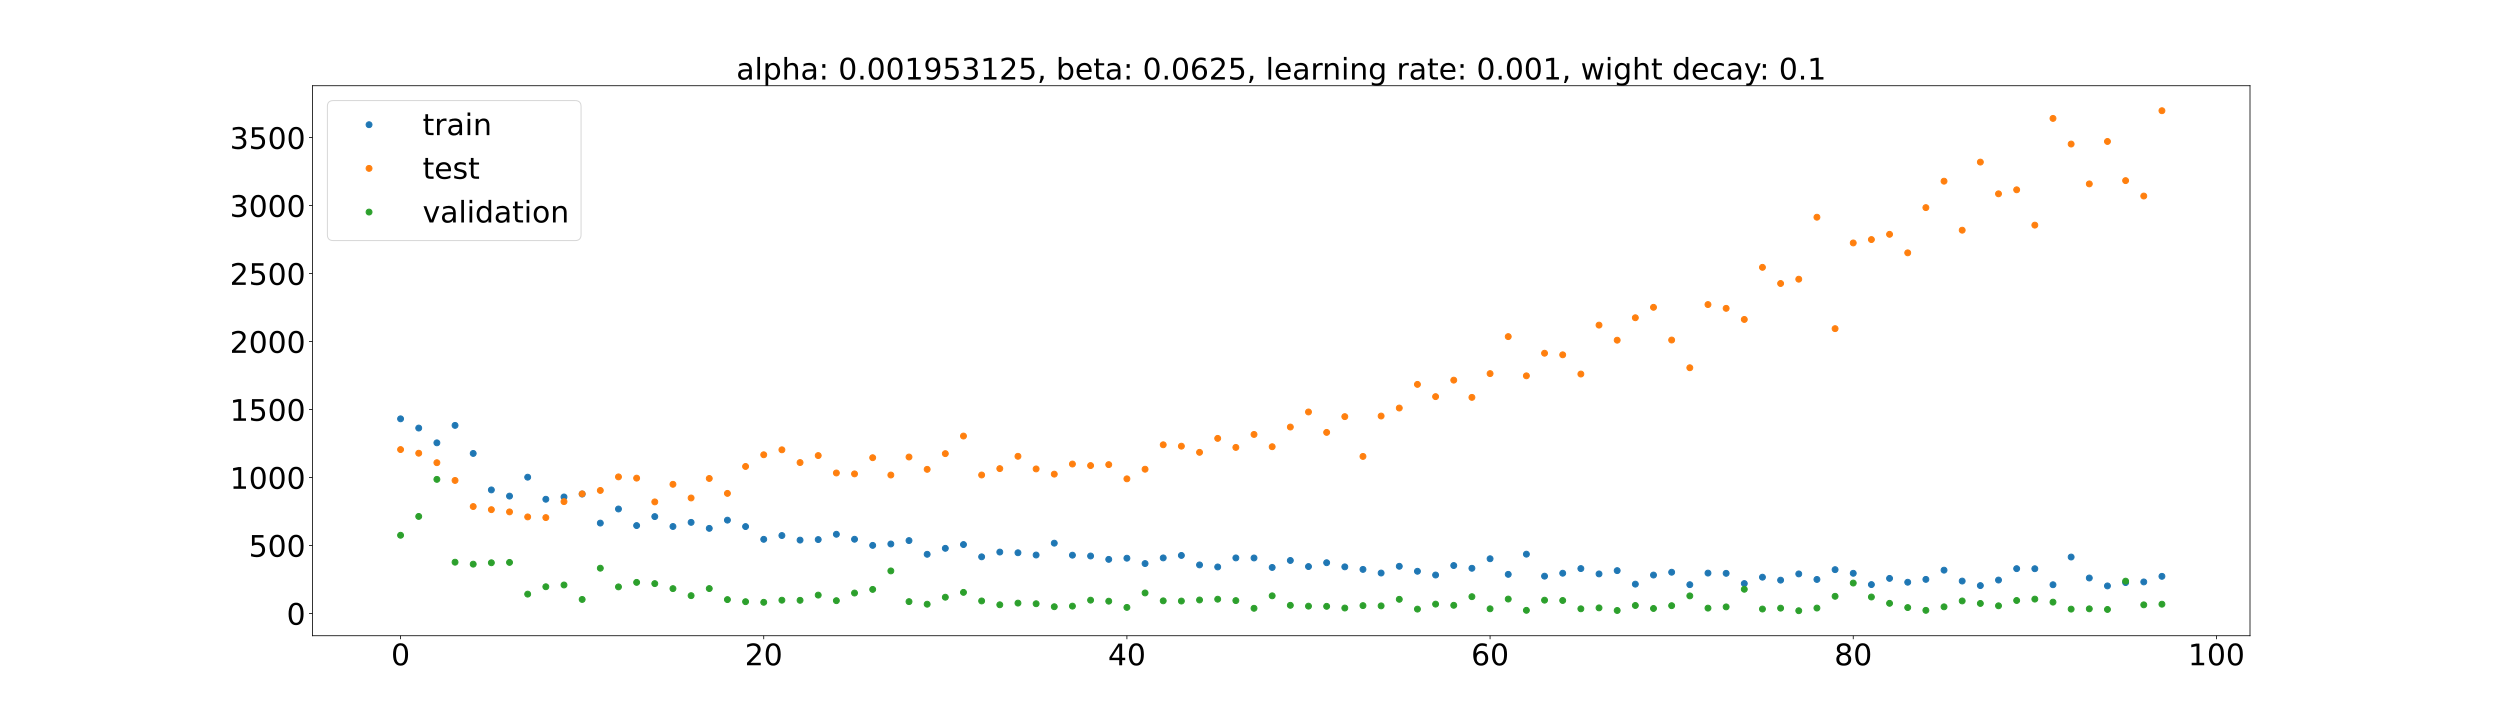 <?xml version="1.0" encoding="utf-8" standalone="no"?>
<!DOCTYPE svg PUBLIC "-//W3C//DTD SVG 1.1//EN"
  "http://www.w3.org/Graphics/SVG/1.1/DTD/svg11.dtd">
<!-- Created with matplotlib (https://matplotlib.org/) -->
<svg height="720pt" version="1.1" viewBox="0 0 2520 720" width="2520pt" xmlns="http://www.w3.org/2000/svg" xmlns:xlink="http://www.w3.org/1999/xlink">
 <defs>
  <style type="text/css">*{stroke-linecap:butt;stroke-linejoin:round;}</style>
 </defs>
 <g id="figure_1">
  <g id="patch_1">
   <path d="M 0 720 
L 2520 720 
L 2520 0 
L 0 0 
z
" style="fill:#ffffff;"/>
  </g>
  <g id="axes_1">
   <g id="patch_2">
    <path d="M 315 640.8 
L 2268 640.8 
L 2268 86.4 
L 315 86.4 
z
" style="fill:#ffffff;"/>
   </g>
   <g id="matplotlib.axis_1">
    <g id="xtick_1">
     <g id="line2d_1">
      <defs>
       <path d="M 0 0 
L 0 3.5 
" id="me85395067f" style="stroke:#000000;stroke-width:0.8;"/>
      </defs>
      <g>
       <use style="stroke:#000000;stroke-width:0.8;" x="403.773" xlink:href="#me85395067f" y="640.8"/>
      </g>
     </g>
     <g id="text_1">
      <!-- 0 -->
      <g transform="translate(394.229 670.595)scale(0.3 -0.3)">
       <defs>
        <path d="M 31.781 66.406 
Q 24.172 66.406 20.328 58.906 
Q 16.5 51.422 16.5 36.375 
Q 16.5 21.391 20.328 13.891 
Q 24.172 6.391 31.781 6.391 
Q 39.453 6.391 43.281 13.891 
Q 47.125 21.391 47.125 36.375 
Q 47.125 51.422 43.281 58.906 
Q 39.453 66.406 31.781 66.406 
z
M 31.781 74.219 
Q 44.047 74.219 50.516 64.516 
Q 56.984 54.828 56.984 36.375 
Q 56.984 17.969 50.516 8.266 
Q 44.047 -1.422 31.781 -1.422 
Q 19.531 -1.422 13.062 8.266 
Q 6.594 17.969 6.594 36.375 
Q 6.594 54.828 13.062 64.516 
Q 19.531 74.219 31.781 74.219 
z
" id="DejaVuSans-48"/>
       </defs>
       <use xlink:href="#DejaVuSans-48"/>
      </g>
     </g>
    </g>
    <g id="xtick_2">
     <g id="line2d_2">
      <g>
       <use style="stroke:#000000;stroke-width:0.8;" x="769.846" xlink:href="#me85395067f" y="640.8"/>
      </g>
     </g>
     <g id="text_2">
      <!-- 20 -->
      <g transform="translate(750.758 670.595)scale(0.3 -0.3)">
       <defs>
        <path d="M 19.188 8.297 
L 53.609 8.297 
L 53.609 0 
L 7.328 0 
L 7.328 8.297 
Q 12.938 14.109 22.625 23.891 
Q 32.328 33.688 34.812 36.531 
Q 39.547 41.844 41.422 45.531 
Q 43.312 49.219 43.312 52.781 
Q 43.312 58.594 39.234 62.25 
Q 35.156 65.922 28.609 65.922 
Q 23.969 65.922 18.812 64.312 
Q 13.672 62.703 7.812 59.422 
L 7.812 69.391 
Q 13.766 71.781 18.938 73 
Q 24.125 74.219 28.422 74.219 
Q 39.75 74.219 46.484 68.547 
Q 53.219 62.891 53.219 53.422 
Q 53.219 48.922 51.531 44.891 
Q 49.859 40.875 45.406 35.406 
Q 44.188 33.984 37.641 27.219 
Q 31.109 20.453 19.188 8.297 
z
" id="DejaVuSans-50"/>
       </defs>
       <use xlink:href="#DejaVuSans-50"/>
       <use x="63.623" xlink:href="#DejaVuSans-48"/>
      </g>
     </g>
    </g>
    <g id="xtick_3">
     <g id="line2d_3">
      <g>
       <use style="stroke:#000000;stroke-width:0.8;" x="1135.919" xlink:href="#me85395067f" y="640.8"/>
      </g>
     </g>
     <g id="text_3">
      <!-- 40 -->
      <g transform="translate(1116.831 670.595)scale(0.3 -0.3)">
       <defs>
        <path d="M 37.797 64.312 
L 12.891 25.391 
L 37.797 25.391 
z
M 35.203 72.906 
L 47.609 72.906 
L 47.609 25.391 
L 58.016 25.391 
L 58.016 17.188 
L 47.609 17.188 
L 47.609 0 
L 37.797 0 
L 37.797 17.188 
L 4.891 17.188 
L 4.891 26.703 
z
" id="DejaVuSans-52"/>
       </defs>
       <use xlink:href="#DejaVuSans-52"/>
       <use x="63.623" xlink:href="#DejaVuSans-48"/>
      </g>
     </g>
    </g>
    <g id="xtick_4">
     <g id="line2d_4">
      <g>
       <use style="stroke:#000000;stroke-width:0.8;" x="1501.992" xlink:href="#me85395067f" y="640.8"/>
      </g>
     </g>
     <g id="text_4">
      <!-- 60 -->
      <g transform="translate(1482.905 670.595)scale(0.3 -0.3)">
       <defs>
        <path d="M 33.016 40.375 
Q 26.375 40.375 22.484 35.828 
Q 18.609 31.297 18.609 23.391 
Q 18.609 15.531 22.484 10.953 
Q 26.375 6.391 33.016 6.391 
Q 39.656 6.391 43.531 10.953 
Q 47.406 15.531 47.406 23.391 
Q 47.406 31.297 43.531 35.828 
Q 39.656 40.375 33.016 40.375 
z
M 52.594 71.297 
L 52.594 62.312 
Q 48.875 64.062 45.094 64.984 
Q 41.312 65.922 37.594 65.922 
Q 27.828 65.922 22.672 59.328 
Q 17.531 52.734 16.797 39.406 
Q 19.672 43.656 24.016 45.922 
Q 28.375 48.188 33.594 48.188 
Q 44.578 48.188 50.953 41.516 
Q 57.328 34.859 57.328 23.391 
Q 57.328 12.156 50.688 5.359 
Q 44.047 -1.422 33.016 -1.422 
Q 20.359 -1.422 13.672 8.266 
Q 6.984 17.969 6.984 36.375 
Q 6.984 53.656 15.188 63.938 
Q 23.391 74.219 37.203 74.219 
Q 40.922 74.219 44.703 73.484 
Q 48.484 72.75 52.594 71.297 
z
" id="DejaVuSans-54"/>
       </defs>
       <use xlink:href="#DejaVuSans-54"/>
       <use x="63.623" xlink:href="#DejaVuSans-48"/>
      </g>
     </g>
    </g>
    <g id="xtick_5">
     <g id="line2d_5">
      <g>
       <use style="stroke:#000000;stroke-width:0.8;" x="1868.065" xlink:href="#me85395067f" y="640.8"/>
      </g>
     </g>
     <g id="text_5">
      <!-- 80 -->
      <g transform="translate(1848.978 670.595)scale(0.3 -0.3)">
       <defs>
        <path d="M 31.781 34.625 
Q 24.75 34.625 20.719 30.859 
Q 16.703 27.094 16.703 20.516 
Q 16.703 13.922 20.719 10.156 
Q 24.75 6.391 31.781 6.391 
Q 38.812 6.391 42.859 10.172 
Q 46.922 13.969 46.922 20.516 
Q 46.922 27.094 42.891 30.859 
Q 38.875 34.625 31.781 34.625 
z
M 21.922 38.812 
Q 15.578 40.375 12.031 44.719 
Q 8.5 49.078 8.5 55.328 
Q 8.5 64.062 14.719 69.141 
Q 20.953 74.219 31.781 74.219 
Q 42.672 74.219 48.875 69.141 
Q 55.078 64.062 55.078 55.328 
Q 55.078 49.078 51.531 44.719 
Q 48 40.375 41.703 38.812 
Q 48.828 37.156 52.797 32.312 
Q 56.781 27.484 56.781 20.516 
Q 56.781 9.906 50.312 4.234 
Q 43.844 -1.422 31.781 -1.422 
Q 19.734 -1.422 13.25 4.234 
Q 6.781 9.906 6.781 20.516 
Q 6.781 27.484 10.781 32.312 
Q 14.797 37.156 21.922 38.812 
z
M 18.312 54.391 
Q 18.312 48.734 21.844 45.562 
Q 25.391 42.391 31.781 42.391 
Q 38.141 42.391 41.719 45.562 
Q 45.312 48.734 45.312 54.391 
Q 45.312 60.062 41.719 63.234 
Q 38.141 66.406 31.781 66.406 
Q 25.391 66.406 21.844 63.234 
Q 18.312 60.062 18.312 54.391 
z
" id="DejaVuSans-56"/>
       </defs>
       <use xlink:href="#DejaVuSans-56"/>
       <use x="63.623" xlink:href="#DejaVuSans-48"/>
      </g>
     </g>
    </g>
    <g id="xtick_6">
     <g id="line2d_6">
      <g>
       <use style="stroke:#000000;stroke-width:0.8;" x="2234.138" xlink:href="#me85395067f" y="640.8"/>
      </g>
     </g>
     <g id="text_6">
      <!-- 100 -->
      <g transform="translate(2205.507 670.595)scale(0.3 -0.3)">
       <defs>
        <path d="M 12.406 8.297 
L 28.516 8.297 
L 28.516 63.922 
L 10.984 60.406 
L 10.984 69.391 
L 28.422 72.906 
L 38.281 72.906 
L 38.281 8.297 
L 54.391 8.297 
L 54.391 0 
L 12.406 0 
z
" id="DejaVuSans-49"/>
       </defs>
       <use xlink:href="#DejaVuSans-49"/>
       <use x="63.623" xlink:href="#DejaVuSans-48"/>
       <use x="127.246" xlink:href="#DejaVuSans-48"/>
      </g>
     </g>
    </g>
   </g>
   <g id="matplotlib.axis_2">
    <g id="ytick_1">
     <g id="line2d_7">
      <defs>
       <path d="M 0 0 
L -3.5 0 
" id="m2f5ba58ffc" style="stroke:#000000;stroke-width:0.8;"/>
      </defs>
      <g>
       <use style="stroke:#000000;stroke-width:0.8;" x="315" xlink:href="#m2f5ba58ffc" y="618.344"/>
      </g>
     </g>
     <g id="text_7">
      <!-- 0 -->
      <g transform="translate(288.913 629.741)scale(0.3 -0.3)">
       <use xlink:href="#DejaVuSans-48"/>
      </g>
     </g>
    </g>
    <g id="ytick_2">
     <g id="line2d_8">
      <g>
       <use style="stroke:#000000;stroke-width:0.8;" x="315" xlink:href="#m2f5ba58ffc" y="549.824"/>
      </g>
     </g>
     <g id="text_8">
      <!-- 500 -->
      <g transform="translate(250.738 561.222)scale(0.3 -0.3)">
       <defs>
        <path d="M 10.797 72.906 
L 49.516 72.906 
L 49.516 64.594 
L 19.828 64.594 
L 19.828 46.734 
Q 21.969 47.469 24.109 47.828 
Q 26.266 48.188 28.422 48.188 
Q 40.625 48.188 47.75 41.5 
Q 54.891 34.812 54.891 23.391 
Q 54.891 11.625 47.562 5.094 
Q 40.234 -1.422 26.906 -1.422 
Q 22.312 -1.422 17.547 -0.641 
Q 12.797 0.141 7.719 1.703 
L 7.719 11.625 
Q 12.109 9.234 16.797 8.062 
Q 21.484 6.891 26.703 6.891 
Q 35.156 6.891 40.078 11.328 
Q 45.016 15.766 45.016 23.391 
Q 45.016 31 40.078 35.438 
Q 35.156 39.891 26.703 39.891 
Q 22.75 39.891 18.812 39.016 
Q 14.891 38.141 10.797 36.281 
z
" id="DejaVuSans-53"/>
       </defs>
       <use xlink:href="#DejaVuSans-53"/>
       <use x="63.623" xlink:href="#DejaVuSans-48"/>
       <use x="127.246" xlink:href="#DejaVuSans-48"/>
      </g>
     </g>
    </g>
    <g id="ytick_3">
     <g id="line2d_9">
      <g>
       <use style="stroke:#000000;stroke-width:0.8;" x="315" xlink:href="#m2f5ba58ffc" y="481.305"/>
      </g>
     </g>
     <g id="text_9">
      <!-- 1000 -->
      <g transform="translate(231.65 492.703)scale(0.3 -0.3)">
       <use xlink:href="#DejaVuSans-49"/>
       <use x="63.623" xlink:href="#DejaVuSans-48"/>
       <use x="127.246" xlink:href="#DejaVuSans-48"/>
       <use x="190.869" xlink:href="#DejaVuSans-48"/>
      </g>
     </g>
    </g>
    <g id="ytick_4">
     <g id="line2d_10">
      <g>
       <use style="stroke:#000000;stroke-width:0.8;" x="315" xlink:href="#m2f5ba58ffc" y="412.786"/>
      </g>
     </g>
     <g id="text_10">
      <!-- 1500 -->
      <g transform="translate(231.65 424.183)scale(0.3 -0.3)">
       <use xlink:href="#DejaVuSans-49"/>
       <use x="63.623" xlink:href="#DejaVuSans-53"/>
       <use x="127.246" xlink:href="#DejaVuSans-48"/>
       <use x="190.869" xlink:href="#DejaVuSans-48"/>
      </g>
     </g>
    </g>
    <g id="ytick_5">
     <g id="line2d_11">
      <g>
       <use style="stroke:#000000;stroke-width:0.8;" x="315" xlink:href="#m2f5ba58ffc" y="344.266"/>
      </g>
     </g>
     <g id="text_11">
      <!-- 2000 -->
      <g transform="translate(231.65 355.664)scale(0.3 -0.3)">
       <use xlink:href="#DejaVuSans-50"/>
       <use x="63.623" xlink:href="#DejaVuSans-48"/>
       <use x="127.246" xlink:href="#DejaVuSans-48"/>
       <use x="190.869" xlink:href="#DejaVuSans-48"/>
      </g>
     </g>
    </g>
    <g id="ytick_6">
     <g id="line2d_12">
      <g>
       <use style="stroke:#000000;stroke-width:0.8;" x="315" xlink:href="#m2f5ba58ffc" y="275.747"/>
      </g>
     </g>
     <g id="text_12">
      <!-- 2500 -->
      <g transform="translate(231.65 287.145)scale(0.3 -0.3)">
       <use xlink:href="#DejaVuSans-50"/>
       <use x="63.623" xlink:href="#DejaVuSans-53"/>
       <use x="127.246" xlink:href="#DejaVuSans-48"/>
       <use x="190.869" xlink:href="#DejaVuSans-48"/>
      </g>
     </g>
    </g>
    <g id="ytick_7">
     <g id="line2d_13">
      <g>
       <use style="stroke:#000000;stroke-width:0.8;" x="315" xlink:href="#m2f5ba58ffc" y="207.228"/>
      </g>
     </g>
     <g id="text_13">
      <!-- 3000 -->
      <g transform="translate(231.65 218.625)scale(0.3 -0.3)">
       <defs>
        <path d="M 40.578 39.312 
Q 47.656 37.797 51.625 33 
Q 55.609 28.219 55.609 21.188 
Q 55.609 10.406 48.188 4.484 
Q 40.766 -1.422 27.094 -1.422 
Q 22.516 -1.422 17.656 -0.516 
Q 12.797 0.391 7.625 2.203 
L 7.625 11.719 
Q 11.719 9.328 16.594 8.109 
Q 21.484 6.891 26.812 6.891 
Q 36.078 6.891 40.938 10.547 
Q 45.797 14.203 45.797 21.188 
Q 45.797 27.641 41.281 31.266 
Q 36.766 34.906 28.719 34.906 
L 20.219 34.906 
L 20.219 43.016 
L 29.109 43.016 
Q 36.375 43.016 40.234 45.922 
Q 44.094 48.828 44.094 54.297 
Q 44.094 59.906 40.109 62.906 
Q 36.141 65.922 28.719 65.922 
Q 24.656 65.922 20.016 65.031 
Q 15.375 64.156 9.812 62.312 
L 9.812 71.094 
Q 15.438 72.656 20.344 73.438 
Q 25.25 74.219 29.594 74.219 
Q 40.828 74.219 47.359 69.109 
Q 53.906 64.016 53.906 55.328 
Q 53.906 49.266 50.438 45.094 
Q 46.969 40.922 40.578 39.312 
z
" id="DejaVuSans-51"/>
       </defs>
       <use xlink:href="#DejaVuSans-51"/>
       <use x="63.623" xlink:href="#DejaVuSans-48"/>
       <use x="127.246" xlink:href="#DejaVuSans-48"/>
       <use x="190.869" xlink:href="#DejaVuSans-48"/>
      </g>
     </g>
    </g>
    <g id="ytick_8">
     <g id="line2d_14">
      <g>
       <use style="stroke:#000000;stroke-width:0.8;" x="315" xlink:href="#m2f5ba58ffc" y="138.708"/>
      </g>
     </g>
     <g id="text_14">
      <!-- 3500 -->
      <g transform="translate(231.65 150.106)scale(0.3 -0.3)">
       <use xlink:href="#DejaVuSans-51"/>
       <use x="63.623" xlink:href="#DejaVuSans-53"/>
       <use x="127.246" xlink:href="#DejaVuSans-48"/>
       <use x="190.869" xlink:href="#DejaVuSans-48"/>
      </g>
     </g>
    </g>
   </g>
   <g id="line2d_15">
    <defs>
     <path d="M 0 3 
C 0.796 3 1.559 2.684 2.121 2.121 
C 2.684 1.559 3 0.796 3 0 
C 3 -0.796 2.684 -1.559 2.121 -2.121 
C 1.559 -2.684 0.796 -3 0 -3 
C -0.796 -3 -1.559 -2.684 -2.121 -2.121 
C -2.684 -1.559 -3 -0.796 -3 0 
C -3 0.796 -2.684 1.559 -2.121 2.121 
C -1.559 2.684 -0.796 3 0 3 
z
" id="mb6ecc62a5d" style="stroke:#1f77b4;"/>
    </defs>
    <g clip-path="url(#pfdd9c8f744)">
     <use style="fill:#1f77b4;stroke:#1f77b4;" x="403.773" xlink:href="#mb6ecc62a5d" y="422.177"/>
     <use style="fill:#1f77b4;stroke:#1f77b4;" x="422.076" xlink:href="#mb6ecc62a5d" y="431.48"/>
     <use style="fill:#1f77b4;stroke:#1f77b4;" x="440.38" xlink:href="#mb6ecc62a5d" y="446.365"/>
     <use style="fill:#1f77b4;stroke:#1f77b4;" x="458.684" xlink:href="#mb6ecc62a5d" y="428.794"/>
     <use style="fill:#1f77b4;stroke:#1f77b4;" x="476.987" xlink:href="#mb6ecc62a5d" y="457.064"/>
     <use style="fill:#1f77b4;stroke:#1f77b4;" x="495.291" xlink:href="#mb6ecc62a5d" y="493.827"/>
     <use style="fill:#1f77b4;stroke:#1f77b4;" x="513.595" xlink:href="#mb6ecc62a5d" y="500.068"/>
     <use style="fill:#1f77b4;stroke:#1f77b4;" x="531.898" xlink:href="#mb6ecc62a5d" y="481.002"/>
     <use style="fill:#1f77b4;stroke:#1f77b4;" x="550.202" xlink:href="#mb6ecc62a5d" y="503.237"/>
     <use style="fill:#1f77b4;stroke:#1f77b4;" x="568.506" xlink:href="#mb6ecc62a5d" y="500.923"/>
     <use style="fill:#1f77b4;stroke:#1f77b4;" x="586.809" xlink:href="#mb6ecc62a5d" y="498.007"/>
     <use style="fill:#1f77b4;stroke:#1f77b4;" x="605.113" xlink:href="#mb6ecc62a5d" y="527.273"/>
     <use style="fill:#1f77b4;stroke:#1f77b4;" x="623.417" xlink:href="#mb6ecc62a5d" y="513.06"/>
     <use style="fill:#1f77b4;stroke:#1f77b4;" x="641.72" xlink:href="#mb6ecc62a5d" y="529.77"/>
     <use style="fill:#1f77b4;stroke:#1f77b4;" x="660.024" xlink:href="#mb6ecc62a5d" y="520.72"/>
     <use style="fill:#1f77b4;stroke:#1f77b4;" x="678.328" xlink:href="#mb6ecc62a5d" y="530.71"/>
     <use style="fill:#1f77b4;stroke:#1f77b4;" x="696.631" xlink:href="#mb6ecc62a5d" y="526.543"/>
     <use style="fill:#1f77b4;stroke:#1f77b4;" x="714.935" xlink:href="#mb6ecc62a5d" y="532.586"/>
     <use style="fill:#1f77b4;stroke:#1f77b4;" x="733.239" xlink:href="#mb6ecc62a5d" y="524.304"/>
     <use style="fill:#1f77b4;stroke:#1f77b4;" x="751.542" xlink:href="#mb6ecc62a5d" y="530.776"/>
     <use style="fill:#1f77b4;stroke:#1f77b4;" x="769.846" xlink:href="#mb6ecc62a5d" y="543.632"/>
     <use style="fill:#1f77b4;stroke:#1f77b4;" x="788.149" xlink:href="#mb6ecc62a5d" y="539.809"/>
     <use style="fill:#1f77b4;stroke:#1f77b4;" x="806.453" xlink:href="#mb6ecc62a5d" y="544.426"/>
     <use style="fill:#1f77b4;stroke:#1f77b4;" x="824.757" xlink:href="#mb6ecc62a5d" y="543.88"/>
     <use style="fill:#1f77b4;stroke:#1f77b4;" x="843.06" xlink:href="#mb6ecc62a5d" y="538.535"/>
     <use style="fill:#1f77b4;stroke:#1f77b4;" x="861.364" xlink:href="#mb6ecc62a5d" y="543.559"/>
     <use style="fill:#1f77b4;stroke:#1f77b4;" x="879.668" xlink:href="#mb6ecc62a5d" y="549.736"/>
     <use style="fill:#1f77b4;stroke:#1f77b4;" x="897.971" xlink:href="#mb6ecc62a5d" y="548.336"/>
     <use style="fill:#1f77b4;stroke:#1f77b4;" x="916.275" xlink:href="#mb6ecc62a5d" y="544.903"/>
     <use style="fill:#1f77b4;stroke:#1f77b4;" x="934.579" xlink:href="#mb6ecc62a5d" y="558.722"/>
     <use style="fill:#1f77b4;stroke:#1f77b4;" x="952.882" xlink:href="#mb6ecc62a5d" y="552.705"/>
     <use style="fill:#1f77b4;stroke:#1f77b4;" x="971.186" xlink:href="#mb6ecc62a5d" y="548.899"/>
     <use style="fill:#1f77b4;stroke:#1f77b4;" x="989.49" xlink:href="#mb6ecc62a5d" y="561.284"/>
     <use style="fill:#1f77b4;stroke:#1f77b4;" x="1007.793" xlink:href="#mb6ecc62a5d" y="556.472"/>
     <use style="fill:#1f77b4;stroke:#1f77b4;" x="1026.097" xlink:href="#mb6ecc62a5d" y="557.174"/>
     <use style="fill:#1f77b4;stroke:#1f77b4;" x="1044.401" xlink:href="#mb6ecc62a5d" y="559.464"/>
     <use style="fill:#1f77b4;stroke:#1f77b4;" x="1062.704" xlink:href="#mb6ecc62a5d" y="547.516"/>
     <use style="fill:#1f77b4;stroke:#1f77b4;" x="1081.008" xlink:href="#mb6ecc62a5d" y="559.617"/>
     <use style="fill:#1f77b4;stroke:#1f77b4;" x="1099.312" xlink:href="#mb6ecc62a5d" y="560.448"/>
     <use style="fill:#1f77b4;stroke:#1f77b4;" x="1117.615" xlink:href="#mb6ecc62a5d" y="563.841"/>
     <use style="fill:#1f77b4;stroke:#1f77b4;" x="1135.919" xlink:href="#mb6ecc62a5d" y="562.668"/>
     <use style="fill:#1f77b4;stroke:#1f77b4;" x="1154.223" xlink:href="#mb6ecc62a5d" y="568.068"/>
     <use style="fill:#1f77b4;stroke:#1f77b4;" x="1172.526" xlink:href="#mb6ecc62a5d" y="562.361"/>
     <use style="fill:#1f77b4;stroke:#1f77b4;" x="1190.83" xlink:href="#mb6ecc62a5d" y="559.879"/>
     <use style="fill:#1f77b4;stroke:#1f77b4;" x="1209.134" xlink:href="#mb6ecc62a5d" y="569.437"/>
     <use style="fill:#1f77b4;stroke:#1f77b4;" x="1227.437" xlink:href="#mb6ecc62a5d" y="571.488"/>
     <use style="fill:#1f77b4;stroke:#1f77b4;" x="1245.741" xlink:href="#mb6ecc62a5d" y="562.37"/>
     <use style="fill:#1f77b4;stroke:#1f77b4;" x="1264.045" xlink:href="#mb6ecc62a5d" y="562.432"/>
     <use style="fill:#1f77b4;stroke:#1f77b4;" x="1282.348" xlink:href="#mb6ecc62a5d" y="571.99"/>
     <use style="fill:#1f77b4;stroke:#1f77b4;" x="1300.652" xlink:href="#mb6ecc62a5d" y="564.95"/>
     <use style="fill:#1f77b4;stroke:#1f77b4;" x="1318.955" xlink:href="#mb6ecc62a5d" y="571.08"/>
     <use style="fill:#1f77b4;stroke:#1f77b4;" x="1337.259" xlink:href="#mb6ecc62a5d" y="567.212"/>
     <use style="fill:#1f77b4;stroke:#1f77b4;" x="1355.563" xlink:href="#mb6ecc62a5d" y="571.383"/>
     <use style="fill:#1f77b4;stroke:#1f77b4;" x="1373.866" xlink:href="#mb6ecc62a5d" y="573.965"/>
     <use style="fill:#1f77b4;stroke:#1f77b4;" x="1392.17" xlink:href="#mb6ecc62a5d" y="577.616"/>
     <use style="fill:#1f77b4;stroke:#1f77b4;" x="1410.474" xlink:href="#mb6ecc62a5d" y="570.814"/>
     <use style="fill:#1f77b4;stroke:#1f77b4;" x="1428.777" xlink:href="#mb6ecc62a5d" y="575.834"/>
     <use style="fill:#1f77b4;stroke:#1f77b4;" x="1447.081" xlink:href="#mb6ecc62a5d" y="579.623"/>
     <use style="fill:#1f77b4;stroke:#1f77b4;" x="1465.385" xlink:href="#mb6ecc62a5d" y="570.057"/>
     <use style="fill:#1f77b4;stroke:#1f77b4;" x="1483.688" xlink:href="#mb6ecc62a5d" y="572.822"/>
     <use style="fill:#1f77b4;stroke:#1f77b4;" x="1501.992" xlink:href="#mb6ecc62a5d" y="563.212"/>
     <use style="fill:#1f77b4;stroke:#1f77b4;" x="1520.296" xlink:href="#mb6ecc62a5d" y="578.942"/>
     <use style="fill:#1f77b4;stroke:#1f77b4;" x="1538.599" xlink:href="#mb6ecc62a5d" y="558.597"/>
     <use style="fill:#1f77b4;stroke:#1f77b4;" x="1556.903" xlink:href="#mb6ecc62a5d" y="580.771"/>
     <use style="fill:#1f77b4;stroke:#1f77b4;" x="1575.207" xlink:href="#mb6ecc62a5d" y="577.797"/>
     <use style="fill:#1f77b4;stroke:#1f77b4;" x="1593.51" xlink:href="#mb6ecc62a5d" y="573.123"/>
     <use style="fill:#1f77b4;stroke:#1f77b4;" x="1611.814" xlink:href="#mb6ecc62a5d" y="578.503"/>
     <use style="fill:#1f77b4;stroke:#1f77b4;" x="1630.118" xlink:href="#mb6ecc62a5d" y="575.188"/>
     <use style="fill:#1f77b4;stroke:#1f77b4;" x="1648.421" xlink:href="#mb6ecc62a5d" y="588.812"/>
     <use style="fill:#1f77b4;stroke:#1f77b4;" x="1666.725" xlink:href="#mb6ecc62a5d" y="579.654"/>
     <use style="fill:#1f77b4;stroke:#1f77b4;" x="1685.029" xlink:href="#mb6ecc62a5d" y="576.8"/>
     <use style="fill:#1f77b4;stroke:#1f77b4;" x="1703.332" xlink:href="#mb6ecc62a5d" y="589.36"/>
     <use style="fill:#1f77b4;stroke:#1f77b4;" x="1721.636" xlink:href="#mb6ecc62a5d" y="577.671"/>
     <use style="fill:#1f77b4;stroke:#1f77b4;" x="1739.94" xlink:href="#mb6ecc62a5d" y="577.912"/>
     <use style="fill:#1f77b4;stroke:#1f77b4;" x="1758.243" xlink:href="#mb6ecc62a5d" y="588.223"/>
     <use style="fill:#1f77b4;stroke:#1f77b4;" x="1776.547" xlink:href="#mb6ecc62a5d" y="581.798"/>
     <use style="fill:#1f77b4;stroke:#1f77b4;" x="1794.851" xlink:href="#mb6ecc62a5d" y="584.79"/>
     <use style="fill:#1f77b4;stroke:#1f77b4;" x="1813.154" xlink:href="#mb6ecc62a5d" y="578.497"/>
     <use style="fill:#1f77b4;stroke:#1f77b4;" x="1831.458" xlink:href="#mb6ecc62a5d" y="584.082"/>
     <use style="fill:#1f77b4;stroke:#1f77b4;" x="1849.761" xlink:href="#mb6ecc62a5d" y="574.2"/>
     <use style="fill:#1f77b4;stroke:#1f77b4;" x="1868.065" xlink:href="#mb6ecc62a5d" y="577.872"/>
     <use style="fill:#1f77b4;stroke:#1f77b4;" x="1886.369" xlink:href="#mb6ecc62a5d" y="589.254"/>
     <use style="fill:#1f77b4;stroke:#1f77b4;" x="1904.672" xlink:href="#mb6ecc62a5d" y="583.019"/>
     <use style="fill:#1f77b4;stroke:#1f77b4;" x="1922.976" xlink:href="#mb6ecc62a5d" y="586.891"/>
     <use style="fill:#1f77b4;stroke:#1f77b4;" x="1941.28" xlink:href="#mb6ecc62a5d" y="584.008"/>
     <use style="fill:#1f77b4;stroke:#1f77b4;" x="1959.583" xlink:href="#mb6ecc62a5d" y="574.73"/>
     <use style="fill:#1f77b4;stroke:#1f77b4;" x="1977.887" xlink:href="#mb6ecc62a5d" y="585.708"/>
     <use style="fill:#1f77b4;stroke:#1f77b4;" x="1996.191" xlink:href="#mb6ecc62a5d" y="590.265"/>
     <use style="fill:#1f77b4;stroke:#1f77b4;" x="2014.494" xlink:href="#mb6ecc62a5d" y="584.691"/>
     <use style="fill:#1f77b4;stroke:#1f77b4;" x="2032.798" xlink:href="#mb6ecc62a5d" y="573.2"/>
     <use style="fill:#1f77b4;stroke:#1f77b4;" x="2051.102" xlink:href="#mb6ecc62a5d" y="573.268"/>
     <use style="fill:#1f77b4;stroke:#1f77b4;" x="2069.405" xlink:href="#mb6ecc62a5d" y="589.411"/>
     <use style="fill:#1f77b4;stroke:#1f77b4;" x="2087.709" xlink:href="#mb6ecc62a5d" y="561.492"/>
     <use style="fill:#1f77b4;stroke:#1f77b4;" x="2106.013" xlink:href="#mb6ecc62a5d" y="582.62"/>
     <use style="fill:#1f77b4;stroke:#1f77b4;" x="2124.316" xlink:href="#mb6ecc62a5d" y="590.607"/>
     <use style="fill:#1f77b4;stroke:#1f77b4;" x="2142.62" xlink:href="#mb6ecc62a5d" y="587.237"/>
     <use style="fill:#1f77b4;stroke:#1f77b4;" x="2160.924" xlink:href="#mb6ecc62a5d" y="586.583"/>
     <use style="fill:#1f77b4;stroke:#1f77b4;" x="2179.227" xlink:href="#mb6ecc62a5d" y="580.944"/>
    </g>
   </g>
   <g id="line2d_16">
    <defs>
     <path d="M 0 3 
C 0.796 3 1.559 2.684 2.121 2.121 
C 2.684 1.559 3 0.796 3 0 
C 3 -0.796 2.684 -1.559 2.121 -2.121 
C 1.559 -2.684 0.796 -3 0 -3 
C -0.796 -3 -1.559 -2.684 -2.121 -2.121 
C -2.684 -1.559 -3 -0.796 -3 0 
C -3 0.796 -2.684 1.559 -2.121 2.121 
C -1.559 2.684 -0.796 3 0 3 
z
" id="mc49af6c120" style="stroke:#ff7f0e;"/>
    </defs>
    <g clip-path="url(#pfdd9c8f744)">
     <use style="fill:#ff7f0e;stroke:#ff7f0e;" x="403.773" xlink:href="#mc49af6c120" y="453.158"/>
     <use style="fill:#ff7f0e;stroke:#ff7f0e;" x="422.076" xlink:href="#mc49af6c120" y="456.843"/>
     <use style="fill:#ff7f0e;stroke:#ff7f0e;" x="440.38" xlink:href="#mc49af6c120" y="466.391"/>
     <use style="fill:#ff7f0e;stroke:#ff7f0e;" x="458.684" xlink:href="#mc49af6c120" y="484.286"/>
     <use style="fill:#ff7f0e;stroke:#ff7f0e;" x="476.987" xlink:href="#mc49af6c120" y="510.593"/>
     <use style="fill:#ff7f0e;stroke:#ff7f0e;" x="495.291" xlink:href="#mc49af6c120" y="513.743"/>
     <use style="fill:#ff7f0e;stroke:#ff7f0e;" x="513.595" xlink:href="#mc49af6c120" y="515.984"/>
     <use style="fill:#ff7f0e;stroke:#ff7f0e;" x="531.898" xlink:href="#mc49af6c120" y="521.047"/>
     <use style="fill:#ff7f0e;stroke:#ff7f0e;" x="550.202" xlink:href="#mc49af6c120" y="521.723"/>
     <use style="fill:#ff7f0e;stroke:#ff7f0e;" x="568.506" xlink:href="#mc49af6c120" y="505.625"/>
     <use style="fill:#ff7f0e;stroke:#ff7f0e;" x="586.809" xlink:href="#mc49af6c120" y="497.79"/>
     <use style="fill:#ff7f0e;stroke:#ff7f0e;" x="605.113" xlink:href="#mc49af6c120" y="494.368"/>
     <use style="fill:#ff7f0e;stroke:#ff7f0e;" x="623.417" xlink:href="#mc49af6c120" y="480.693"/>
     <use style="fill:#ff7f0e;stroke:#ff7f0e;" x="641.72" xlink:href="#mc49af6c120" y="481.959"/>
     <use style="fill:#ff7f0e;stroke:#ff7f0e;" x="660.024" xlink:href="#mc49af6c120" y="505.907"/>
     <use style="fill:#ff7f0e;stroke:#ff7f0e;" x="678.328" xlink:href="#mc49af6c120" y="488.173"/>
     <use style="fill:#ff7f0e;stroke:#ff7f0e;" x="696.631" xlink:href="#mc49af6c120" y="501.956"/>
     <use style="fill:#ff7f0e;stroke:#ff7f0e;" x="714.935" xlink:href="#mc49af6c120" y="482.3"/>
     <use style="fill:#ff7f0e;stroke:#ff7f0e;" x="733.239" xlink:href="#mc49af6c120" y="497.331"/>
     <use style="fill:#ff7f0e;stroke:#ff7f0e;" x="751.542" xlink:href="#mc49af6c120" y="470.191"/>
     <use style="fill:#ff7f0e;stroke:#ff7f0e;" x="769.846" xlink:href="#mc49af6c120" y="458.4"/>
     <use style="fill:#ff7f0e;stroke:#ff7f0e;" x="788.149" xlink:href="#mc49af6c120" y="453.399"/>
     <use style="fill:#ff7f0e;stroke:#ff7f0e;" x="806.453" xlink:href="#mc49af6c120" y="466.251"/>
     <use style="fill:#ff7f0e;stroke:#ff7f0e;" x="824.757" xlink:href="#mc49af6c120" y="459.204"/>
     <use style="fill:#ff7f0e;stroke:#ff7f0e;" x="843.06" xlink:href="#mc49af6c120" y="476.76"/>
     <use style="fill:#ff7f0e;stroke:#ff7f0e;" x="861.364" xlink:href="#mc49af6c120" y="477.672"/>
     <use style="fill:#ff7f0e;stroke:#ff7f0e;" x="879.668" xlink:href="#mc49af6c120" y="461.368"/>
     <use style="fill:#ff7f0e;stroke:#ff7f0e;" x="897.971" xlink:href="#mc49af6c120" y="478.828"/>
     <use style="fill:#ff7f0e;stroke:#ff7f0e;" x="916.275" xlink:href="#mc49af6c120" y="460.666"/>
     <use style="fill:#ff7f0e;stroke:#ff7f0e;" x="934.579" xlink:href="#mc49af6c120" y="473.092"/>
     <use style="fill:#ff7f0e;stroke:#ff7f0e;" x="952.882" xlink:href="#mc49af6c120" y="457.267"/>
     <use style="fill:#ff7f0e;stroke:#ff7f0e;" x="971.186" xlink:href="#mc49af6c120" y="439.536"/>
     <use style="fill:#ff7f0e;stroke:#ff7f0e;" x="989.49" xlink:href="#mc49af6c120" y="478.793"/>
     <use style="fill:#ff7f0e;stroke:#ff7f0e;" x="1007.793" xlink:href="#mc49af6c120" y="472.359"/>
     <use style="fill:#ff7f0e;stroke:#ff7f0e;" x="1026.097" xlink:href="#mc49af6c120" y="459.945"/>
     <use style="fill:#ff7f0e;stroke:#ff7f0e;" x="1044.401" xlink:href="#mc49af6c120" y="472.671"/>
     <use style="fill:#ff7f0e;stroke:#ff7f0e;" x="1062.704" xlink:href="#mc49af6c120" y="477.932"/>
     <use style="fill:#ff7f0e;stroke:#ff7f0e;" x="1081.008" xlink:href="#mc49af6c120" y="467.743"/>
     <use style="fill:#ff7f0e;stroke:#ff7f0e;" x="1099.312" xlink:href="#mc49af6c120" y="469.295"/>
     <use style="fill:#ff7f0e;stroke:#ff7f0e;" x="1117.615" xlink:href="#mc49af6c120" y="468.347"/>
     <use style="fill:#ff7f0e;stroke:#ff7f0e;" x="1135.919" xlink:href="#mc49af6c120" y="482.652"/>
     <use style="fill:#ff7f0e;stroke:#ff7f0e;" x="1154.223" xlink:href="#mc49af6c120" y="472.975"/>
     <use style="fill:#ff7f0e;stroke:#ff7f0e;" x="1172.526" xlink:href="#mc49af6c120" y="448.333"/>
     <use style="fill:#ff7f0e;stroke:#ff7f0e;" x="1190.83" xlink:href="#mc49af6c120" y="449.738"/>
     <use style="fill:#ff7f0e;stroke:#ff7f0e;" x="1209.134" xlink:href="#mc49af6c120" y="455.946"/>
     <use style="fill:#ff7f0e;stroke:#ff7f0e;" x="1227.437" xlink:href="#mc49af6c120" y="441.89"/>
     <use style="fill:#ff7f0e;stroke:#ff7f0e;" x="1245.741" xlink:href="#mc49af6c120" y="450.99"/>
     <use style="fill:#ff7f0e;stroke:#ff7f0e;" x="1264.045" xlink:href="#mc49af6c120" y="437.917"/>
     <use style="fill:#ff7f0e;stroke:#ff7f0e;" x="1282.348" xlink:href="#mc49af6c120" y="450.286"/>
     <use style="fill:#ff7f0e;stroke:#ff7f0e;" x="1300.652" xlink:href="#mc49af6c120" y="430.449"/>
     <use style="fill:#ff7f0e;stroke:#ff7f0e;" x="1318.955" xlink:href="#mc49af6c120" y="415.26"/>
     <use style="fill:#ff7f0e;stroke:#ff7f0e;" x="1337.259" xlink:href="#mc49af6c120" y="435.855"/>
     <use style="fill:#ff7f0e;stroke:#ff7f0e;" x="1355.563" xlink:href="#mc49af6c120" y="419.961"/>
     <use style="fill:#ff7f0e;stroke:#ff7f0e;" x="1373.866" xlink:href="#mc49af6c120" y="460.077"/>
     <use style="fill:#ff7f0e;stroke:#ff7f0e;" x="1392.17" xlink:href="#mc49af6c120" y="419.358"/>
     <use style="fill:#ff7f0e;stroke:#ff7f0e;" x="1410.474" xlink:href="#mc49af6c120" y="411.297"/>
     <use style="fill:#ff7f0e;stroke:#ff7f0e;" x="1428.777" xlink:href="#mc49af6c120" y="387.451"/>
     <use style="fill:#ff7f0e;stroke:#ff7f0e;" x="1447.081" xlink:href="#mc49af6c120" y="399.8"/>
     <use style="fill:#ff7f0e;stroke:#ff7f0e;" x="1465.385" xlink:href="#mc49af6c120" y="383.191"/>
     <use style="fill:#ff7f0e;stroke:#ff7f0e;" x="1483.688" xlink:href="#mc49af6c120" y="400.555"/>
     <use style="fill:#ff7f0e;stroke:#ff7f0e;" x="1501.992" xlink:href="#mc49af6c120" y="376.6"/>
     <use style="fill:#ff7f0e;stroke:#ff7f0e;" x="1520.296" xlink:href="#mc49af6c120" y="339.295"/>
     <use style="fill:#ff7f0e;stroke:#ff7f0e;" x="1538.599" xlink:href="#mc49af6c120" y="378.831"/>
     <use style="fill:#ff7f0e;stroke:#ff7f0e;" x="1556.903" xlink:href="#mc49af6c120" y="356.046"/>
     <use style="fill:#ff7f0e;stroke:#ff7f0e;" x="1575.207" xlink:href="#mc49af6c120" y="357.654"/>
     <use style="fill:#ff7f0e;stroke:#ff7f0e;" x="1593.51" xlink:href="#mc49af6c120" y="377.034"/>
     <use style="fill:#ff7f0e;stroke:#ff7f0e;" x="1611.814" xlink:href="#mc49af6c120" y="327.718"/>
     <use style="fill:#ff7f0e;stroke:#ff7f0e;" x="1630.118" xlink:href="#mc49af6c120" y="342.91"/>
     <use style="fill:#ff7f0e;stroke:#ff7f0e;" x="1648.421" xlink:href="#mc49af6c120" y="320.288"/>
     <use style="fill:#ff7f0e;stroke:#ff7f0e;" x="1666.725" xlink:href="#mc49af6c120" y="309.765"/>
     <use style="fill:#ff7f0e;stroke:#ff7f0e;" x="1685.029" xlink:href="#mc49af6c120" y="342.752"/>
     <use style="fill:#ff7f0e;stroke:#ff7f0e;" x="1703.332" xlink:href="#mc49af6c120" y="370.688"/>
     <use style="fill:#ff7f0e;stroke:#ff7f0e;" x="1721.636" xlink:href="#mc49af6c120" y="306.99"/>
     <use style="fill:#ff7f0e;stroke:#ff7f0e;" x="1739.94" xlink:href="#mc49af6c120" y="310.801"/>
     <use style="fill:#ff7f0e;stroke:#ff7f0e;" x="1758.243" xlink:href="#mc49af6c120" y="321.998"/>
     <use style="fill:#ff7f0e;stroke:#ff7f0e;" x="1776.547" xlink:href="#mc49af6c120" y="269.473"/>
     <use style="fill:#ff7f0e;stroke:#ff7f0e;" x="1794.851" xlink:href="#mc49af6c120" y="285.766"/>
     <use style="fill:#ff7f0e;stroke:#ff7f0e;" x="1813.154" xlink:href="#mc49af6c120" y="281.422"/>
     <use style="fill:#ff7f0e;stroke:#ff7f0e;" x="1831.458" xlink:href="#mc49af6c120" y="218.951"/>
     <use style="fill:#ff7f0e;stroke:#ff7f0e;" x="1849.761" xlink:href="#mc49af6c120" y="331.272"/>
     <use style="fill:#ff7f0e;stroke:#ff7f0e;" x="1868.065" xlink:href="#mc49af6c120" y="244.885"/>
     <use style="fill:#ff7f0e;stroke:#ff7f0e;" x="1886.369" xlink:href="#mc49af6c120" y="241.478"/>
     <use style="fill:#ff7f0e;stroke:#ff7f0e;" x="1904.672" xlink:href="#mc49af6c120" y="236.189"/>
     <use style="fill:#ff7f0e;stroke:#ff7f0e;" x="1922.976" xlink:href="#mc49af6c120" y="254.855"/>
     <use style="fill:#ff7f0e;stroke:#ff7f0e;" x="1941.28" xlink:href="#mc49af6c120" y="209.27"/>
     <use style="fill:#ff7f0e;stroke:#ff7f0e;" x="1959.583" xlink:href="#mc49af6c120" y="182.638"/>
     <use style="fill:#ff7f0e;stroke:#ff7f0e;" x="1977.887" xlink:href="#mc49af6c120" y="232.039"/>
     <use style="fill:#ff7f0e;stroke:#ff7f0e;" x="1996.191" xlink:href="#mc49af6c120" y="163.388"/>
     <use style="fill:#ff7f0e;stroke:#ff7f0e;" x="2014.494" xlink:href="#mc49af6c120" y="195.37"/>
     <use style="fill:#ff7f0e;stroke:#ff7f0e;" x="2032.798" xlink:href="#mc49af6c120" y="191.318"/>
     <use style="fill:#ff7f0e;stroke:#ff7f0e;" x="2051.102" xlink:href="#mc49af6c120" y="226.937"/>
     <use style="fill:#ff7f0e;stroke:#ff7f0e;" x="2069.405" xlink:href="#mc49af6c120" y="119.36"/>
     <use style="fill:#ff7f0e;stroke:#ff7f0e;" x="2087.709" xlink:href="#mc49af6c120" y="145.199"/>
     <use style="fill:#ff7f0e;stroke:#ff7f0e;" x="2106.013" xlink:href="#mc49af6c120" y="185.371"/>
     <use style="fill:#ff7f0e;stroke:#ff7f0e;" x="2124.316" xlink:href="#mc49af6c120" y="142.599"/>
     <use style="fill:#ff7f0e;stroke:#ff7f0e;" x="2142.62" xlink:href="#mc49af6c120" y="182.064"/>
     <use style="fill:#ff7f0e;stroke:#ff7f0e;" x="2160.924" xlink:href="#mc49af6c120" y="197.605"/>
     <use style="fill:#ff7f0e;stroke:#ff7f0e;" x="2179.227" xlink:href="#mc49af6c120" y="111.6"/>
    </g>
   </g>
   <g id="line2d_17">
    <defs>
     <path d="M 0 3 
C 0.796 3 1.559 2.684 2.121 2.121 
C 2.684 1.559 3 0.796 3 0 
C 3 -0.796 2.684 -1.559 2.121 -2.121 
C 1.559 -2.684 0.796 -3 0 -3 
C -0.796 -3 -1.559 -2.684 -2.121 -2.121 
C -2.684 -1.559 -3 -0.796 -3 0 
C -3 0.796 -2.684 1.559 -2.121 2.121 
C -1.559 2.684 -0.796 3 0 3 
z
" id="m4e7f1f6464" style="stroke:#2ca02c;"/>
    </defs>
    <g clip-path="url(#pfdd9c8f744)">
     <use style="fill:#2ca02c;stroke:#2ca02c;" x="403.773" xlink:href="#m4e7f1f6464" y="539.537"/>
     <use style="fill:#2ca02c;stroke:#2ca02c;" x="422.076" xlink:href="#m4e7f1f6464" y="520.564"/>
     <use style="fill:#2ca02c;stroke:#2ca02c;" x="440.38" xlink:href="#m4e7f1f6464" y="483.201"/>
     <use style="fill:#2ca02c;stroke:#2ca02c;" x="458.684" xlink:href="#m4e7f1f6464" y="566.696"/>
     <use style="fill:#2ca02c;stroke:#2ca02c;" x="476.987" xlink:href="#m4e7f1f6464" y="568.669"/>
     <use style="fill:#2ca02c;stroke:#2ca02c;" x="495.291" xlink:href="#m4e7f1f6464" y="567.27"/>
     <use style="fill:#2ca02c;stroke:#2ca02c;" x="513.595" xlink:href="#m4e7f1f6464" y="566.903"/>
     <use style="fill:#2ca02c;stroke:#2ca02c;" x="531.898" xlink:href="#m4e7f1f6464" y="598.871"/>
     <use style="fill:#2ca02c;stroke:#2ca02c;" x="550.202" xlink:href="#m4e7f1f6464" y="591.436"/>
     <use style="fill:#2ca02c;stroke:#2ca02c;" x="568.506" xlink:href="#m4e7f1f6464" y="589.661"/>
     <use style="fill:#2ca02c;stroke:#2ca02c;" x="586.809" xlink:href="#m4e7f1f6464" y="604.242"/>
     <use style="fill:#2ca02c;stroke:#2ca02c;" x="605.113" xlink:href="#m4e7f1f6464" y="572.736"/>
     <use style="fill:#2ca02c;stroke:#2ca02c;" x="623.417" xlink:href="#m4e7f1f6464" y="591.576"/>
     <use style="fill:#2ca02c;stroke:#2ca02c;" x="641.72" xlink:href="#m4e7f1f6464" y="587.037"/>
     <use style="fill:#2ca02c;stroke:#2ca02c;" x="660.024" xlink:href="#m4e7f1f6464" y="588.281"/>
     <use style="fill:#2ca02c;stroke:#2ca02c;" x="678.328" xlink:href="#m4e7f1f6464" y="593.33"/>
     <use style="fill:#2ca02c;stroke:#2ca02c;" x="696.631" xlink:href="#m4e7f1f6464" y="600.417"/>
     <use style="fill:#2ca02c;stroke:#2ca02c;" x="714.935" xlink:href="#m4e7f1f6464" y="593.264"/>
     <use style="fill:#2ca02c;stroke:#2ca02c;" x="733.239" xlink:href="#m4e7f1f6464" y="604.393"/>
     <use style="fill:#2ca02c;stroke:#2ca02c;" x="751.542" xlink:href="#m4e7f1f6464" y="606.506"/>
     <use style="fill:#2ca02c;stroke:#2ca02c;" x="769.846" xlink:href="#m4e7f1f6464" y="607.109"/>
     <use style="fill:#2ca02c;stroke:#2ca02c;" x="788.149" xlink:href="#m4e7f1f6464" y="605.002"/>
     <use style="fill:#2ca02c;stroke:#2ca02c;" x="806.453" xlink:href="#m4e7f1f6464" y="605.109"/>
     <use style="fill:#2ca02c;stroke:#2ca02c;" x="824.757" xlink:href="#m4e7f1f6464" y="599.862"/>
     <use style="fill:#2ca02c;stroke:#2ca02c;" x="843.06" xlink:href="#m4e7f1f6464" y="605.474"/>
     <use style="fill:#2ca02c;stroke:#2ca02c;" x="861.364" xlink:href="#m4e7f1f6464" y="597.78"/>
     <use style="fill:#2ca02c;stroke:#2ca02c;" x="879.668" xlink:href="#m4e7f1f6464" y="594.117"/>
     <use style="fill:#2ca02c;stroke:#2ca02c;" x="897.971" xlink:href="#m4e7f1f6464" y="575.475"/>
     <use style="fill:#2ca02c;stroke:#2ca02c;" x="916.275" xlink:href="#m4e7f1f6464" y="606.434"/>
     <use style="fill:#2ca02c;stroke:#2ca02c;" x="934.579" xlink:href="#m4e7f1f6464" y="609.038"/>
     <use style="fill:#2ca02c;stroke:#2ca02c;" x="952.882" xlink:href="#m4e7f1f6464" y="601.986"/>
     <use style="fill:#2ca02c;stroke:#2ca02c;" x="971.186" xlink:href="#m4e7f1f6464" y="597.105"/>
     <use style="fill:#2ca02c;stroke:#2ca02c;" x="989.49" xlink:href="#m4e7f1f6464" y="605.756"/>
     <use style="fill:#2ca02c;stroke:#2ca02c;" x="1007.793" xlink:href="#m4e7f1f6464" y="609.617"/>
     <use style="fill:#2ca02c;stroke:#2ca02c;" x="1026.097" xlink:href="#m4e7f1f6464" y="607.926"/>
     <use style="fill:#2ca02c;stroke:#2ca02c;" x="1044.401" xlink:href="#m4e7f1f6464" y="608.561"/>
     <use style="fill:#2ca02c;stroke:#2ca02c;" x="1062.704" xlink:href="#m4e7f1f6464" y="611.572"/>
     <use style="fill:#2ca02c;stroke:#2ca02c;" x="1081.008" xlink:href="#m4e7f1f6464" y="610.974"/>
     <use style="fill:#2ca02c;stroke:#2ca02c;" x="1099.312" xlink:href="#m4e7f1f6464" y="604.96"/>
     <use style="fill:#2ca02c;stroke:#2ca02c;" x="1117.615" xlink:href="#m4e7f1f6464" y="605.988"/>
     <use style="fill:#2ca02c;stroke:#2ca02c;" x="1135.919" xlink:href="#m4e7f1f6464" y="612.251"/>
     <use style="fill:#2ca02c;stroke:#2ca02c;" x="1154.223" xlink:href="#m4e7f1f6464" y="597.679"/>
     <use style="fill:#2ca02c;stroke:#2ca02c;" x="1172.526" xlink:href="#m4e7f1f6464" y="605.631"/>
     <use style="fill:#2ca02c;stroke:#2ca02c;" x="1190.83" xlink:href="#m4e7f1f6464" y="605.85"/>
     <use style="fill:#2ca02c;stroke:#2ca02c;" x="1209.134" xlink:href="#m4e7f1f6464" y="604.778"/>
     <use style="fill:#2ca02c;stroke:#2ca02c;" x="1227.437" xlink:href="#m4e7f1f6464" y="603.987"/>
     <use style="fill:#2ca02c;stroke:#2ca02c;" x="1245.741" xlink:href="#m4e7f1f6464" y="605.395"/>
     <use style="fill:#2ca02c;stroke:#2ca02c;" x="1264.045" xlink:href="#m4e7f1f6464" y="613.156"/>
     <use style="fill:#2ca02c;stroke:#2ca02c;" x="1282.348" xlink:href="#m4e7f1f6464" y="600.582"/>
     <use style="fill:#2ca02c;stroke:#2ca02c;" x="1300.652" xlink:href="#m4e7f1f6464" y="610.157"/>
     <use style="fill:#2ca02c;stroke:#2ca02c;" x="1318.955" xlink:href="#m4e7f1f6464" y="610.995"/>
     <use style="fill:#2ca02c;stroke:#2ca02c;" x="1337.259" xlink:href="#m4e7f1f6464" y="611.177"/>
     <use style="fill:#2ca02c;stroke:#2ca02c;" x="1355.563" xlink:href="#m4e7f1f6464" y="612.893"/>
     <use style="fill:#2ca02c;stroke:#2ca02c;" x="1373.866" xlink:href="#m4e7f1f6464" y="610.447"/>
     <use style="fill:#2ca02c;stroke:#2ca02c;" x="1392.17" xlink:href="#m4e7f1f6464" y="610.717"/>
     <use style="fill:#2ca02c;stroke:#2ca02c;" x="1410.474" xlink:href="#m4e7f1f6464" y="604.097"/>
     <use style="fill:#2ca02c;stroke:#2ca02c;" x="1428.777" xlink:href="#m4e7f1f6464" y="613.98"/>
     <use style="fill:#2ca02c;stroke:#2ca02c;" x="1447.081" xlink:href="#m4e7f1f6464" y="608.951"/>
     <use style="fill:#2ca02c;stroke:#2ca02c;" x="1465.385" xlink:href="#m4e7f1f6464" y="610.131"/>
     <use style="fill:#2ca02c;stroke:#2ca02c;" x="1483.688" xlink:href="#m4e7f1f6464" y="601.453"/>
     <use style="fill:#2ca02c;stroke:#2ca02c;" x="1501.992" xlink:href="#m4e7f1f6464" y="613.662"/>
     <use style="fill:#2ca02c;stroke:#2ca02c;" x="1520.296" xlink:href="#m4e7f1f6464" y="603.853"/>
     <use style="fill:#2ca02c;stroke:#2ca02c;" x="1538.599" xlink:href="#m4e7f1f6464" y="615.202"/>
     <use style="fill:#2ca02c;stroke:#2ca02c;" x="1556.903" xlink:href="#m4e7f1f6464" y="604.971"/>
     <use style="fill:#2ca02c;stroke:#2ca02c;" x="1575.207" xlink:href="#m4e7f1f6464" y="605.29"/>
     <use style="fill:#2ca02c;stroke:#2ca02c;" x="1593.51" xlink:href="#m4e7f1f6464" y="613.669"/>
     <use style="fill:#2ca02c;stroke:#2ca02c;" x="1611.814" xlink:href="#m4e7f1f6464" y="612.739"/>
     <use style="fill:#2ca02c;stroke:#2ca02c;" x="1630.118" xlink:href="#m4e7f1f6464" y="615.364"/>
     <use style="fill:#2ca02c;stroke:#2ca02c;" x="1648.421" xlink:href="#m4e7f1f6464" y="610.322"/>
     <use style="fill:#2ca02c;stroke:#2ca02c;" x="1666.725" xlink:href="#m4e7f1f6464" y="613.341"/>
     <use style="fill:#2ca02c;stroke:#2ca02c;" x="1685.029" xlink:href="#m4e7f1f6464" y="610.526"/>
     <use style="fill:#2ca02c;stroke:#2ca02c;" x="1703.332" xlink:href="#m4e7f1f6464" y="600.647"/>
     <use style="fill:#2ca02c;stroke:#2ca02c;" x="1721.636" xlink:href="#m4e7f1f6464" y="612.991"/>
     <use style="fill:#2ca02c;stroke:#2ca02c;" x="1739.94" xlink:href="#m4e7f1f6464" y="611.741"/>
     <use style="fill:#2ca02c;stroke:#2ca02c;" x="1758.243" xlink:href="#m4e7f1f6464" y="593.974"/>
     <use style="fill:#2ca02c;stroke:#2ca02c;" x="1776.547" xlink:href="#m4e7f1f6464" y="613.906"/>
     <use style="fill:#2ca02c;stroke:#2ca02c;" x="1794.851" xlink:href="#m4e7f1f6464" y="613.014"/>
     <use style="fill:#2ca02c;stroke:#2ca02c;" x="1813.154" xlink:href="#m4e7f1f6464" y="615.6"/>
     <use style="fill:#2ca02c;stroke:#2ca02c;" x="1831.458" xlink:href="#m4e7f1f6464" y="612.912"/>
     <use style="fill:#2ca02c;stroke:#2ca02c;" x="1849.761" xlink:href="#m4e7f1f6464" y="601.068"/>
     <use style="fill:#2ca02c;stroke:#2ca02c;" x="1868.065" xlink:href="#m4e7f1f6464" y="587.718"/>
     <use style="fill:#2ca02c;stroke:#2ca02c;" x="1886.369" xlink:href="#m4e7f1f6464" y="601.776"/>
     <use style="fill:#2ca02c;stroke:#2ca02c;" x="1904.672" xlink:href="#m4e7f1f6464" y="608.136"/>
     <use style="fill:#2ca02c;stroke:#2ca02c;" x="1922.976" xlink:href="#m4e7f1f6464" y="612.42"/>
     <use style="fill:#2ca02c;stroke:#2ca02c;" x="1941.28" xlink:href="#m4e7f1f6464" y="615.22"/>
     <use style="fill:#2ca02c;stroke:#2ca02c;" x="1959.583" xlink:href="#m4e7f1f6464" y="611.668"/>
     <use style="fill:#2ca02c;stroke:#2ca02c;" x="1977.887" xlink:href="#m4e7f1f6464" y="605.746"/>
     <use style="fill:#2ca02c;stroke:#2ca02c;" x="1996.191" xlink:href="#m4e7f1f6464" y="608.275"/>
     <use style="fill:#2ca02c;stroke:#2ca02c;" x="2014.494" xlink:href="#m4e7f1f6464" y="610.647"/>
     <use style="fill:#2ca02c;stroke:#2ca02c;" x="2032.798" xlink:href="#m4e7f1f6464" y="605.295"/>
     <use style="fill:#2ca02c;stroke:#2ca02c;" x="2051.102" xlink:href="#m4e7f1f6464" y="603.899"/>
     <use style="fill:#2ca02c;stroke:#2ca02c;" x="2069.405" xlink:href="#m4e7f1f6464" y="606.952"/>
     <use style="fill:#2ca02c;stroke:#2ca02c;" x="2087.709" xlink:href="#m4e7f1f6464" y="613.995"/>
     <use style="fill:#2ca02c;stroke:#2ca02c;" x="2106.013" xlink:href="#m4e7f1f6464" y="613.695"/>
     <use style="fill:#2ca02c;stroke:#2ca02c;" x="2124.316" xlink:href="#m4e7f1f6464" y="614.327"/>
     <use style="fill:#2ca02c;stroke:#2ca02c;" x="2142.62" xlink:href="#m4e7f1f6464" y="585.793"/>
     <use style="fill:#2ca02c;stroke:#2ca02c;" x="2160.924" xlink:href="#m4e7f1f6464" y="609.672"/>
     <use style="fill:#2ca02c;stroke:#2ca02c;" x="2179.227" xlink:href="#m4e7f1f6464" y="609.031"/>
    </g>
   </g>
   <g id="patch_3">
    <path d="M 315 640.8 
L 315 86.4 
" style="fill:none;stroke:#000000;stroke-linecap:square;stroke-linejoin:miter;stroke-width:0.8;"/>
   </g>
   <g id="patch_4">
    <path d="M 2268 640.8 
L 2268 86.4 
" style="fill:none;stroke:#000000;stroke-linecap:square;stroke-linejoin:miter;stroke-width:0.8;"/>
   </g>
   <g id="patch_5">
    <path d="M 315 640.8 
L 2268 640.8 
" style="fill:none;stroke:#000000;stroke-linecap:square;stroke-linejoin:miter;stroke-width:0.8;"/>
   </g>
   <g id="patch_6">
    <path d="M 315 86.4 
L 2268 86.4 
" style="fill:none;stroke:#000000;stroke-linecap:square;stroke-linejoin:miter;stroke-width:0.8;"/>
   </g>
   <g id="text_15">
    <!-- alpha: 0.001953125, beta: 0.0625, learning rate: 0.001, wight decay: 0.1 -->
    <g transform="translate(742.198 80.161)scale(0.3 -0.3)">
     <defs>
      <path d="M 34.281 27.484 
Q 23.391 27.484 19.188 25 
Q 14.984 22.516 14.984 16.5 
Q 14.984 11.719 18.141 8.906 
Q 21.297 6.109 26.703 6.109 
Q 34.188 6.109 38.703 11.406 
Q 43.219 16.703 43.219 25.484 
L 43.219 27.484 
z
M 52.203 31.203 
L 52.203 0 
L 43.219 0 
L 43.219 8.297 
Q 40.141 3.328 35.547 0.953 
Q 30.953 -1.422 24.312 -1.422 
Q 15.922 -1.422 10.953 3.297 
Q 6 8.016 6 15.922 
Q 6 25.141 12.172 29.828 
Q 18.359 34.516 30.609 34.516 
L 43.219 34.516 
L 43.219 35.406 
Q 43.219 41.609 39.141 45 
Q 35.062 48.391 27.688 48.391 
Q 23 48.391 18.547 47.266 
Q 14.109 46.141 10.016 43.891 
L 10.016 52.203 
Q 14.938 54.109 19.578 55.047 
Q 24.219 56 28.609 56 
Q 40.484 56 46.344 49.844 
Q 52.203 43.703 52.203 31.203 
z
" id="DejaVuSans-97"/>
      <path d="M 9.422 75.984 
L 18.406 75.984 
L 18.406 0 
L 9.422 0 
z
" id="DejaVuSans-108"/>
      <path d="M 18.109 8.203 
L 18.109 -20.797 
L 9.078 -20.797 
L 9.078 54.688 
L 18.109 54.688 
L 18.109 46.391 
Q 20.953 51.266 25.266 53.625 
Q 29.594 56 35.594 56 
Q 45.562 56 51.781 48.094 
Q 58.016 40.188 58.016 27.297 
Q 58.016 14.406 51.781 6.484 
Q 45.562 -1.422 35.594 -1.422 
Q 29.594 -1.422 25.266 0.953 
Q 20.953 3.328 18.109 8.203 
z
M 48.688 27.297 
Q 48.688 37.203 44.609 42.844 
Q 40.531 48.484 33.406 48.484 
Q 26.266 48.484 22.188 42.844 
Q 18.109 37.203 18.109 27.297 
Q 18.109 17.391 22.188 11.75 
Q 26.266 6.109 33.406 6.109 
Q 40.531 6.109 44.609 11.75 
Q 48.688 17.391 48.688 27.297 
z
" id="DejaVuSans-112"/>
      <path d="M 54.891 33.016 
L 54.891 0 
L 45.906 0 
L 45.906 32.719 
Q 45.906 40.484 42.875 44.328 
Q 39.844 48.188 33.797 48.188 
Q 26.516 48.188 22.312 43.547 
Q 18.109 38.922 18.109 30.906 
L 18.109 0 
L 9.078 0 
L 9.078 75.984 
L 18.109 75.984 
L 18.109 46.188 
Q 21.344 51.125 25.703 53.562 
Q 30.078 56 35.797 56 
Q 45.219 56 50.047 50.172 
Q 54.891 44.344 54.891 33.016 
z
" id="DejaVuSans-104"/>
      <path d="M 11.719 12.406 
L 22.016 12.406 
L 22.016 0 
L 11.719 0 
z
M 11.719 51.703 
L 22.016 51.703 
L 22.016 39.312 
L 11.719 39.312 
z
" id="DejaVuSans-58"/>
      <path id="DejaVuSans-32"/>
      <path d="M 10.688 12.406 
L 21 12.406 
L 21 0 
L 10.688 0 
z
" id="DejaVuSans-46"/>
      <path d="M 10.984 1.516 
L 10.984 10.5 
Q 14.703 8.734 18.5 7.812 
Q 22.312 6.891 25.984 6.891 
Q 35.75 6.891 40.891 13.453 
Q 46.047 20.016 46.781 33.406 
Q 43.953 29.203 39.594 26.953 
Q 35.25 24.703 29.984 24.703 
Q 19.047 24.703 12.672 31.312 
Q 6.297 37.938 6.297 49.422 
Q 6.297 60.641 12.938 67.422 
Q 19.578 74.219 30.609 74.219 
Q 43.266 74.219 49.922 64.516 
Q 56.594 54.828 56.594 36.375 
Q 56.594 19.141 48.406 8.859 
Q 40.234 -1.422 26.422 -1.422 
Q 22.703 -1.422 18.891 -0.688 
Q 15.094 0.047 10.984 1.516 
z
M 30.609 32.422 
Q 37.25 32.422 41.125 36.953 
Q 45.016 41.5 45.016 49.422 
Q 45.016 57.281 41.125 61.844 
Q 37.25 66.406 30.609 66.406 
Q 23.969 66.406 20.094 61.844 
Q 16.219 57.281 16.219 49.422 
Q 16.219 41.5 20.094 36.953 
Q 23.969 32.422 30.609 32.422 
z
" id="DejaVuSans-57"/>
      <path d="M 11.719 12.406 
L 22.016 12.406 
L 22.016 4 
L 14.016 -11.625 
L 7.719 -11.625 
L 11.719 4 
z
" id="DejaVuSans-44"/>
      <path d="M 48.688 27.297 
Q 48.688 37.203 44.609 42.844 
Q 40.531 48.484 33.406 48.484 
Q 26.266 48.484 22.188 42.844 
Q 18.109 37.203 18.109 27.297 
Q 18.109 17.391 22.188 11.75 
Q 26.266 6.109 33.406 6.109 
Q 40.531 6.109 44.609 11.75 
Q 48.688 17.391 48.688 27.297 
z
M 18.109 46.391 
Q 20.953 51.266 25.266 53.625 
Q 29.594 56 35.594 56 
Q 45.562 56 51.781 48.094 
Q 58.016 40.188 58.016 27.297 
Q 58.016 14.406 51.781 6.484 
Q 45.562 -1.422 35.594 -1.422 
Q 29.594 -1.422 25.266 0.953 
Q 20.953 3.328 18.109 8.203 
L 18.109 0 
L 9.078 0 
L 9.078 75.984 
L 18.109 75.984 
z
" id="DejaVuSans-98"/>
      <path d="M 56.203 29.594 
L 56.203 25.203 
L 14.891 25.203 
Q 15.484 15.922 20.484 11.062 
Q 25.484 6.203 34.422 6.203 
Q 39.594 6.203 44.453 7.469 
Q 49.312 8.734 54.109 11.281 
L 54.109 2.781 
Q 49.266 0.734 44.188 -0.344 
Q 39.109 -1.422 33.891 -1.422 
Q 20.797 -1.422 13.156 6.188 
Q 5.516 13.812 5.516 26.812 
Q 5.516 40.234 12.766 48.109 
Q 20.016 56 32.328 56 
Q 43.359 56 49.781 48.891 
Q 56.203 41.797 56.203 29.594 
z
M 47.219 32.234 
Q 47.125 39.594 43.094 43.984 
Q 39.062 48.391 32.422 48.391 
Q 24.906 48.391 20.391 44.141 
Q 15.875 39.891 15.188 32.172 
z
" id="DejaVuSans-101"/>
      <path d="M 18.312 70.219 
L 18.312 54.688 
L 36.812 54.688 
L 36.812 47.703 
L 18.312 47.703 
L 18.312 18.016 
Q 18.312 11.328 20.141 9.422 
Q 21.969 7.516 27.594 7.516 
L 36.812 7.516 
L 36.812 0 
L 27.594 0 
Q 17.188 0 13.234 3.875 
Q 9.281 7.766 9.281 18.016 
L 9.281 47.703 
L 2.688 47.703 
L 2.688 54.688 
L 9.281 54.688 
L 9.281 70.219 
z
" id="DejaVuSans-116"/>
      <path d="M 41.109 46.297 
Q 39.594 47.172 37.812 47.578 
Q 36.031 48 33.891 48 
Q 26.266 48 22.188 43.047 
Q 18.109 38.094 18.109 28.812 
L 18.109 0 
L 9.078 0 
L 9.078 54.688 
L 18.109 54.688 
L 18.109 46.188 
Q 20.953 51.172 25.484 53.578 
Q 30.031 56 36.531 56 
Q 37.453 56 38.578 55.875 
Q 39.703 55.766 41.062 55.516 
z
" id="DejaVuSans-114"/>
      <path d="M 54.891 33.016 
L 54.891 0 
L 45.906 0 
L 45.906 32.719 
Q 45.906 40.484 42.875 44.328 
Q 39.844 48.188 33.797 48.188 
Q 26.516 48.188 22.312 43.547 
Q 18.109 38.922 18.109 30.906 
L 18.109 0 
L 9.078 0 
L 9.078 54.688 
L 18.109 54.688 
L 18.109 46.188 
Q 21.344 51.125 25.703 53.562 
Q 30.078 56 35.797 56 
Q 45.219 56 50.047 50.172 
Q 54.891 44.344 54.891 33.016 
z
" id="DejaVuSans-110"/>
      <path d="M 9.422 54.688 
L 18.406 54.688 
L 18.406 0 
L 9.422 0 
z
M 9.422 75.984 
L 18.406 75.984 
L 18.406 64.594 
L 9.422 64.594 
z
" id="DejaVuSans-105"/>
      <path d="M 45.406 27.984 
Q 45.406 37.75 41.375 43.109 
Q 37.359 48.484 30.078 48.484 
Q 22.859 48.484 18.828 43.109 
Q 14.797 37.75 14.797 27.984 
Q 14.797 18.266 18.828 12.891 
Q 22.859 7.516 30.078 7.516 
Q 37.359 7.516 41.375 12.891 
Q 45.406 18.266 45.406 27.984 
z
M 54.391 6.781 
Q 54.391 -7.172 48.188 -13.984 
Q 42 -20.797 29.203 -20.797 
Q 24.469 -20.797 20.266 -20.094 
Q 16.062 -19.391 12.109 -17.922 
L 12.109 -9.188 
Q 16.062 -11.328 19.922 -12.344 
Q 23.781 -13.375 27.781 -13.375 
Q 36.625 -13.375 41.016 -8.766 
Q 45.406 -4.156 45.406 5.172 
L 45.406 9.625 
Q 42.625 4.781 38.281 2.391 
Q 33.938 0 27.875 0 
Q 17.828 0 11.672 7.656 
Q 5.516 15.328 5.516 27.984 
Q 5.516 40.672 11.672 48.328 
Q 17.828 56 27.875 56 
Q 33.938 56 38.281 53.609 
Q 42.625 51.219 45.406 46.391 
L 45.406 54.688 
L 54.391 54.688 
z
" id="DejaVuSans-103"/>
      <path d="M 4.203 54.688 
L 13.188 54.688 
L 24.422 12.016 
L 35.594 54.688 
L 46.188 54.688 
L 57.422 12.016 
L 68.609 54.688 
L 77.594 54.688 
L 63.281 0 
L 52.688 0 
L 40.922 44.828 
L 29.109 0 
L 18.5 0 
z
" id="DejaVuSans-119"/>
      <path d="M 45.406 46.391 
L 45.406 75.984 
L 54.391 75.984 
L 54.391 0 
L 45.406 0 
L 45.406 8.203 
Q 42.578 3.328 38.25 0.953 
Q 33.938 -1.422 27.875 -1.422 
Q 17.969 -1.422 11.734 6.484 
Q 5.516 14.406 5.516 27.297 
Q 5.516 40.188 11.734 48.094 
Q 17.969 56 27.875 56 
Q 33.938 56 38.25 53.625 
Q 42.578 51.266 45.406 46.391 
z
M 14.797 27.297 
Q 14.797 17.391 18.875 11.75 
Q 22.953 6.109 30.078 6.109 
Q 37.203 6.109 41.297 11.75 
Q 45.406 17.391 45.406 27.297 
Q 45.406 37.203 41.297 42.844 
Q 37.203 48.484 30.078 48.484 
Q 22.953 48.484 18.875 42.844 
Q 14.797 37.203 14.797 27.297 
z
" id="DejaVuSans-100"/>
      <path d="M 48.781 52.594 
L 48.781 44.188 
Q 44.969 46.297 41.141 47.344 
Q 37.312 48.391 33.406 48.391 
Q 24.656 48.391 19.812 42.844 
Q 14.984 37.312 14.984 27.297 
Q 14.984 17.281 19.812 11.734 
Q 24.656 6.203 33.406 6.203 
Q 37.312 6.203 41.141 7.25 
Q 44.969 8.297 48.781 10.406 
L 48.781 2.094 
Q 45.016 0.344 40.984 -0.531 
Q 36.969 -1.422 32.422 -1.422 
Q 20.062 -1.422 12.781 6.344 
Q 5.516 14.109 5.516 27.297 
Q 5.516 40.672 12.859 48.328 
Q 20.219 56 33.016 56 
Q 37.156 56 41.109 55.141 
Q 45.062 54.297 48.781 52.594 
z
" id="DejaVuSans-99"/>
      <path d="M 32.172 -5.078 
Q 28.375 -14.844 24.75 -17.812 
Q 21.141 -20.797 15.094 -20.797 
L 7.906 -20.797 
L 7.906 -13.281 
L 13.188 -13.281 
Q 16.891 -13.281 18.938 -11.516 
Q 21 -9.766 23.484 -3.219 
L 25.094 0.875 
L 2.984 54.688 
L 12.5 54.688 
L 29.594 11.922 
L 46.688 54.688 
L 56.203 54.688 
z
" id="DejaVuSans-121"/>
     </defs>
     <use xlink:href="#DejaVuSans-97"/>
     <use x="61.279" xlink:href="#DejaVuSans-108"/>
     <use x="89.062" xlink:href="#DejaVuSans-112"/>
     <use x="152.539" xlink:href="#DejaVuSans-104"/>
     <use x="215.918" xlink:href="#DejaVuSans-97"/>
     <use x="277.197" xlink:href="#DejaVuSans-58"/>
     <use x="310.889" xlink:href="#DejaVuSans-32"/>
     <use x="342.676" xlink:href="#DejaVuSans-48"/>
     <use x="406.299" xlink:href="#DejaVuSans-46"/>
     <use x="438.086" xlink:href="#DejaVuSans-48"/>
     <use x="501.709" xlink:href="#DejaVuSans-48"/>
     <use x="565.332" xlink:href="#DejaVuSans-49"/>
     <use x="628.955" xlink:href="#DejaVuSans-57"/>
     <use x="692.578" xlink:href="#DejaVuSans-53"/>
     <use x="756.201" xlink:href="#DejaVuSans-51"/>
     <use x="819.824" xlink:href="#DejaVuSans-49"/>
     <use x="883.447" xlink:href="#DejaVuSans-50"/>
     <use x="947.07" xlink:href="#DejaVuSans-53"/>
     <use x="1010.693" xlink:href="#DejaVuSans-44"/>
     <use x="1042.48" xlink:href="#DejaVuSans-32"/>
     <use x="1074.268" xlink:href="#DejaVuSans-98"/>
     <use x="1137.744" xlink:href="#DejaVuSans-101"/>
     <use x="1199.268" xlink:href="#DejaVuSans-116"/>
     <use x="1238.477" xlink:href="#DejaVuSans-97"/>
     <use x="1299.756" xlink:href="#DejaVuSans-58"/>
     <use x="1333.447" xlink:href="#DejaVuSans-32"/>
     <use x="1365.234" xlink:href="#DejaVuSans-48"/>
     <use x="1428.857" xlink:href="#DejaVuSans-46"/>
     <use x="1460.645" xlink:href="#DejaVuSans-48"/>
     <use x="1524.268" xlink:href="#DejaVuSans-54"/>
     <use x="1587.891" xlink:href="#DejaVuSans-50"/>
     <use x="1651.514" xlink:href="#DejaVuSans-53"/>
     <use x="1715.137" xlink:href="#DejaVuSans-44"/>
     <use x="1746.924" xlink:href="#DejaVuSans-32"/>
     <use x="1778.711" xlink:href="#DejaVuSans-108"/>
     <use x="1806.494" xlink:href="#DejaVuSans-101"/>
     <use x="1868.018" xlink:href="#DejaVuSans-97"/>
     <use x="1929.297" xlink:href="#DejaVuSans-114"/>
     <use x="1968.66" xlink:href="#DejaVuSans-110"/>
     <use x="2032.039" xlink:href="#DejaVuSans-105"/>
     <use x="2059.822" xlink:href="#DejaVuSans-110"/>
     <use x="2123.201" xlink:href="#DejaVuSans-103"/>
     <use x="2186.678" xlink:href="#DejaVuSans-32"/>
     <use x="2218.465" xlink:href="#DejaVuSans-114"/>
     <use x="2259.578" xlink:href="#DejaVuSans-97"/>
     <use x="2320.857" xlink:href="#DejaVuSans-116"/>
     <use x="2360.066" xlink:href="#DejaVuSans-101"/>
     <use x="2421.59" xlink:href="#DejaVuSans-58"/>
     <use x="2455.281" xlink:href="#DejaVuSans-32"/>
     <use x="2487.068" xlink:href="#DejaVuSans-48"/>
     <use x="2550.691" xlink:href="#DejaVuSans-46"/>
     <use x="2582.479" xlink:href="#DejaVuSans-48"/>
     <use x="2646.102" xlink:href="#DejaVuSans-48"/>
     <use x="2709.725" xlink:href="#DejaVuSans-49"/>
     <use x="2773.348" xlink:href="#DejaVuSans-44"/>
     <use x="2805.135" xlink:href="#DejaVuSans-32"/>
     <use x="2836.922" xlink:href="#DejaVuSans-119"/>
     <use x="2918.709" xlink:href="#DejaVuSans-105"/>
     <use x="2946.492" xlink:href="#DejaVuSans-103"/>
     <use x="3009.969" xlink:href="#DejaVuSans-104"/>
     <use x="3073.348" xlink:href="#DejaVuSans-116"/>
     <use x="3112.557" xlink:href="#DejaVuSans-32"/>
     <use x="3144.344" xlink:href="#DejaVuSans-100"/>
     <use x="3207.82" xlink:href="#DejaVuSans-101"/>
     <use x="3269.344" xlink:href="#DejaVuSans-99"/>
     <use x="3324.324" xlink:href="#DejaVuSans-97"/>
     <use x="3385.604" xlink:href="#DejaVuSans-121"/>
     <use x="3437.533" xlink:href="#DejaVuSans-58"/>
     <use x="3471.225" xlink:href="#DejaVuSans-32"/>
     <use x="3503.012" xlink:href="#DejaVuSans-48"/>
     <use x="3566.635" xlink:href="#DejaVuSans-46"/>
     <use x="3598.422" xlink:href="#DejaVuSans-49"/>
    </g>
   </g>
   <g id="legend_1">
    <g id="patch_7">
     <path d="M 336 242.503 
L 579.703 242.503 
Q 585.703 242.503 585.703 236.503 
L 585.703 107.4 
Q 585.703 101.4 579.703 101.4 
L 336 101.4 
Q 330 101.4 330 107.4 
L 330 236.503 
Q 330 242.503 336 242.503 
z
" style="fill:#ffffff;opacity:0.8;stroke:#cccccc;stroke-linejoin:miter;"/>
    </g>
    <g id="line2d_18"/>
    <g id="line2d_19">
     <g>
      <use style="fill:#1f77b4;stroke:#1f77b4;" x="372" xlink:href="#mb6ecc62a5d" y="125.695"/>
     </g>
    </g>
    <g id="text_16">
     <!-- train -->
     <g transform="translate(426 136.195)scale(0.3 -0.3)">
      <use xlink:href="#DejaVuSans-116"/>
      <use x="39.209" xlink:href="#DejaVuSans-114"/>
      <use x="80.322" xlink:href="#DejaVuSans-97"/>
      <use x="141.602" xlink:href="#DejaVuSans-105"/>
      <use x="169.385" xlink:href="#DejaVuSans-110"/>
     </g>
    </g>
    <g id="line2d_20"/>
    <g id="line2d_21">
     <g>
      <use style="fill:#ff7f0e;stroke:#ff7f0e;" x="372" xlink:href="#mc49af6c120" y="169.73"/>
     </g>
    </g>
    <g id="text_17">
     <!-- test -->
     <g transform="translate(426 180.23)scale(0.3 -0.3)">
      <defs>
       <path d="M 44.281 53.078 
L 44.281 44.578 
Q 40.484 46.531 36.375 47.5 
Q 32.281 48.484 27.875 48.484 
Q 21.188 48.484 17.844 46.438 
Q 14.5 44.391 14.5 40.281 
Q 14.5 37.156 16.891 35.375 
Q 19.281 33.594 26.516 31.984 
L 29.594 31.297 
Q 39.156 29.25 43.188 25.516 
Q 47.219 21.781 47.219 15.094 
Q 47.219 7.469 41.188 3.016 
Q 35.156 -1.422 24.609 -1.422 
Q 20.219 -1.422 15.453 -0.562 
Q 10.688 0.297 5.422 2 
L 5.422 11.281 
Q 10.406 8.688 15.234 7.391 
Q 20.062 6.109 24.812 6.109 
Q 31.156 6.109 34.562 8.281 
Q 37.984 10.453 37.984 14.406 
Q 37.984 18.062 35.516 20.016 
Q 33.062 21.969 24.703 23.781 
L 21.578 24.516 
Q 13.234 26.266 9.516 29.906 
Q 5.812 33.547 5.812 39.891 
Q 5.812 47.609 11.281 51.797 
Q 16.75 56 26.812 56 
Q 31.781 56 36.172 55.266 
Q 40.578 54.547 44.281 53.078 
z
" id="DejaVuSans-115"/>
      </defs>
      <use xlink:href="#DejaVuSans-116"/>
      <use x="39.209" xlink:href="#DejaVuSans-101"/>
      <use x="100.732" xlink:href="#DejaVuSans-115"/>
      <use x="152.832" xlink:href="#DejaVuSans-116"/>
     </g>
    </g>
    <g id="line2d_22"/>
    <g id="line2d_23">
     <g>
      <use style="fill:#2ca02c;stroke:#2ca02c;" x="372" xlink:href="#m4e7f1f6464" y="213.764"/>
     </g>
    </g>
    <g id="text_18">
     <!-- validation -->
     <g transform="translate(426 224.264)scale(0.3 -0.3)">
      <defs>
       <path d="M 2.984 54.688 
L 12.5 54.688 
L 29.594 8.797 
L 46.688 54.688 
L 56.203 54.688 
L 35.688 0 
L 23.484 0 
z
" id="DejaVuSans-118"/>
       <path d="M 30.609 48.391 
Q 23.391 48.391 19.188 42.75 
Q 14.984 37.109 14.984 27.297 
Q 14.984 17.484 19.156 11.844 
Q 23.344 6.203 30.609 6.203 
Q 37.797 6.203 41.984 11.859 
Q 46.188 17.531 46.188 27.297 
Q 46.188 37.016 41.984 42.703 
Q 37.797 48.391 30.609 48.391 
z
M 30.609 56 
Q 42.328 56 49.016 48.375 
Q 55.719 40.766 55.719 27.297 
Q 55.719 13.875 49.016 6.219 
Q 42.328 -1.422 30.609 -1.422 
Q 18.844 -1.422 12.172 6.219 
Q 5.516 13.875 5.516 27.297 
Q 5.516 40.766 12.172 48.375 
Q 18.844 56 30.609 56 
z
" id="DejaVuSans-111"/>
      </defs>
      <use xlink:href="#DejaVuSans-118"/>
      <use x="59.18" xlink:href="#DejaVuSans-97"/>
      <use x="120.459" xlink:href="#DejaVuSans-108"/>
      <use x="148.242" xlink:href="#DejaVuSans-105"/>
      <use x="176.025" xlink:href="#DejaVuSans-100"/>
      <use x="239.502" xlink:href="#DejaVuSans-97"/>
      <use x="300.781" xlink:href="#DejaVuSans-116"/>
      <use x="339.99" xlink:href="#DejaVuSans-105"/>
      <use x="367.773" xlink:href="#DejaVuSans-111"/>
      <use x="428.955" xlink:href="#DejaVuSans-110"/>
     </g>
    </g>
   </g>
  </g>
 </g>
 <defs>
  <clipPath id="pfdd9c8f744">
   <rect height="554.4" width="1953" x="315" y="86.4"/>
  </clipPath>
 </defs>
</svg>
